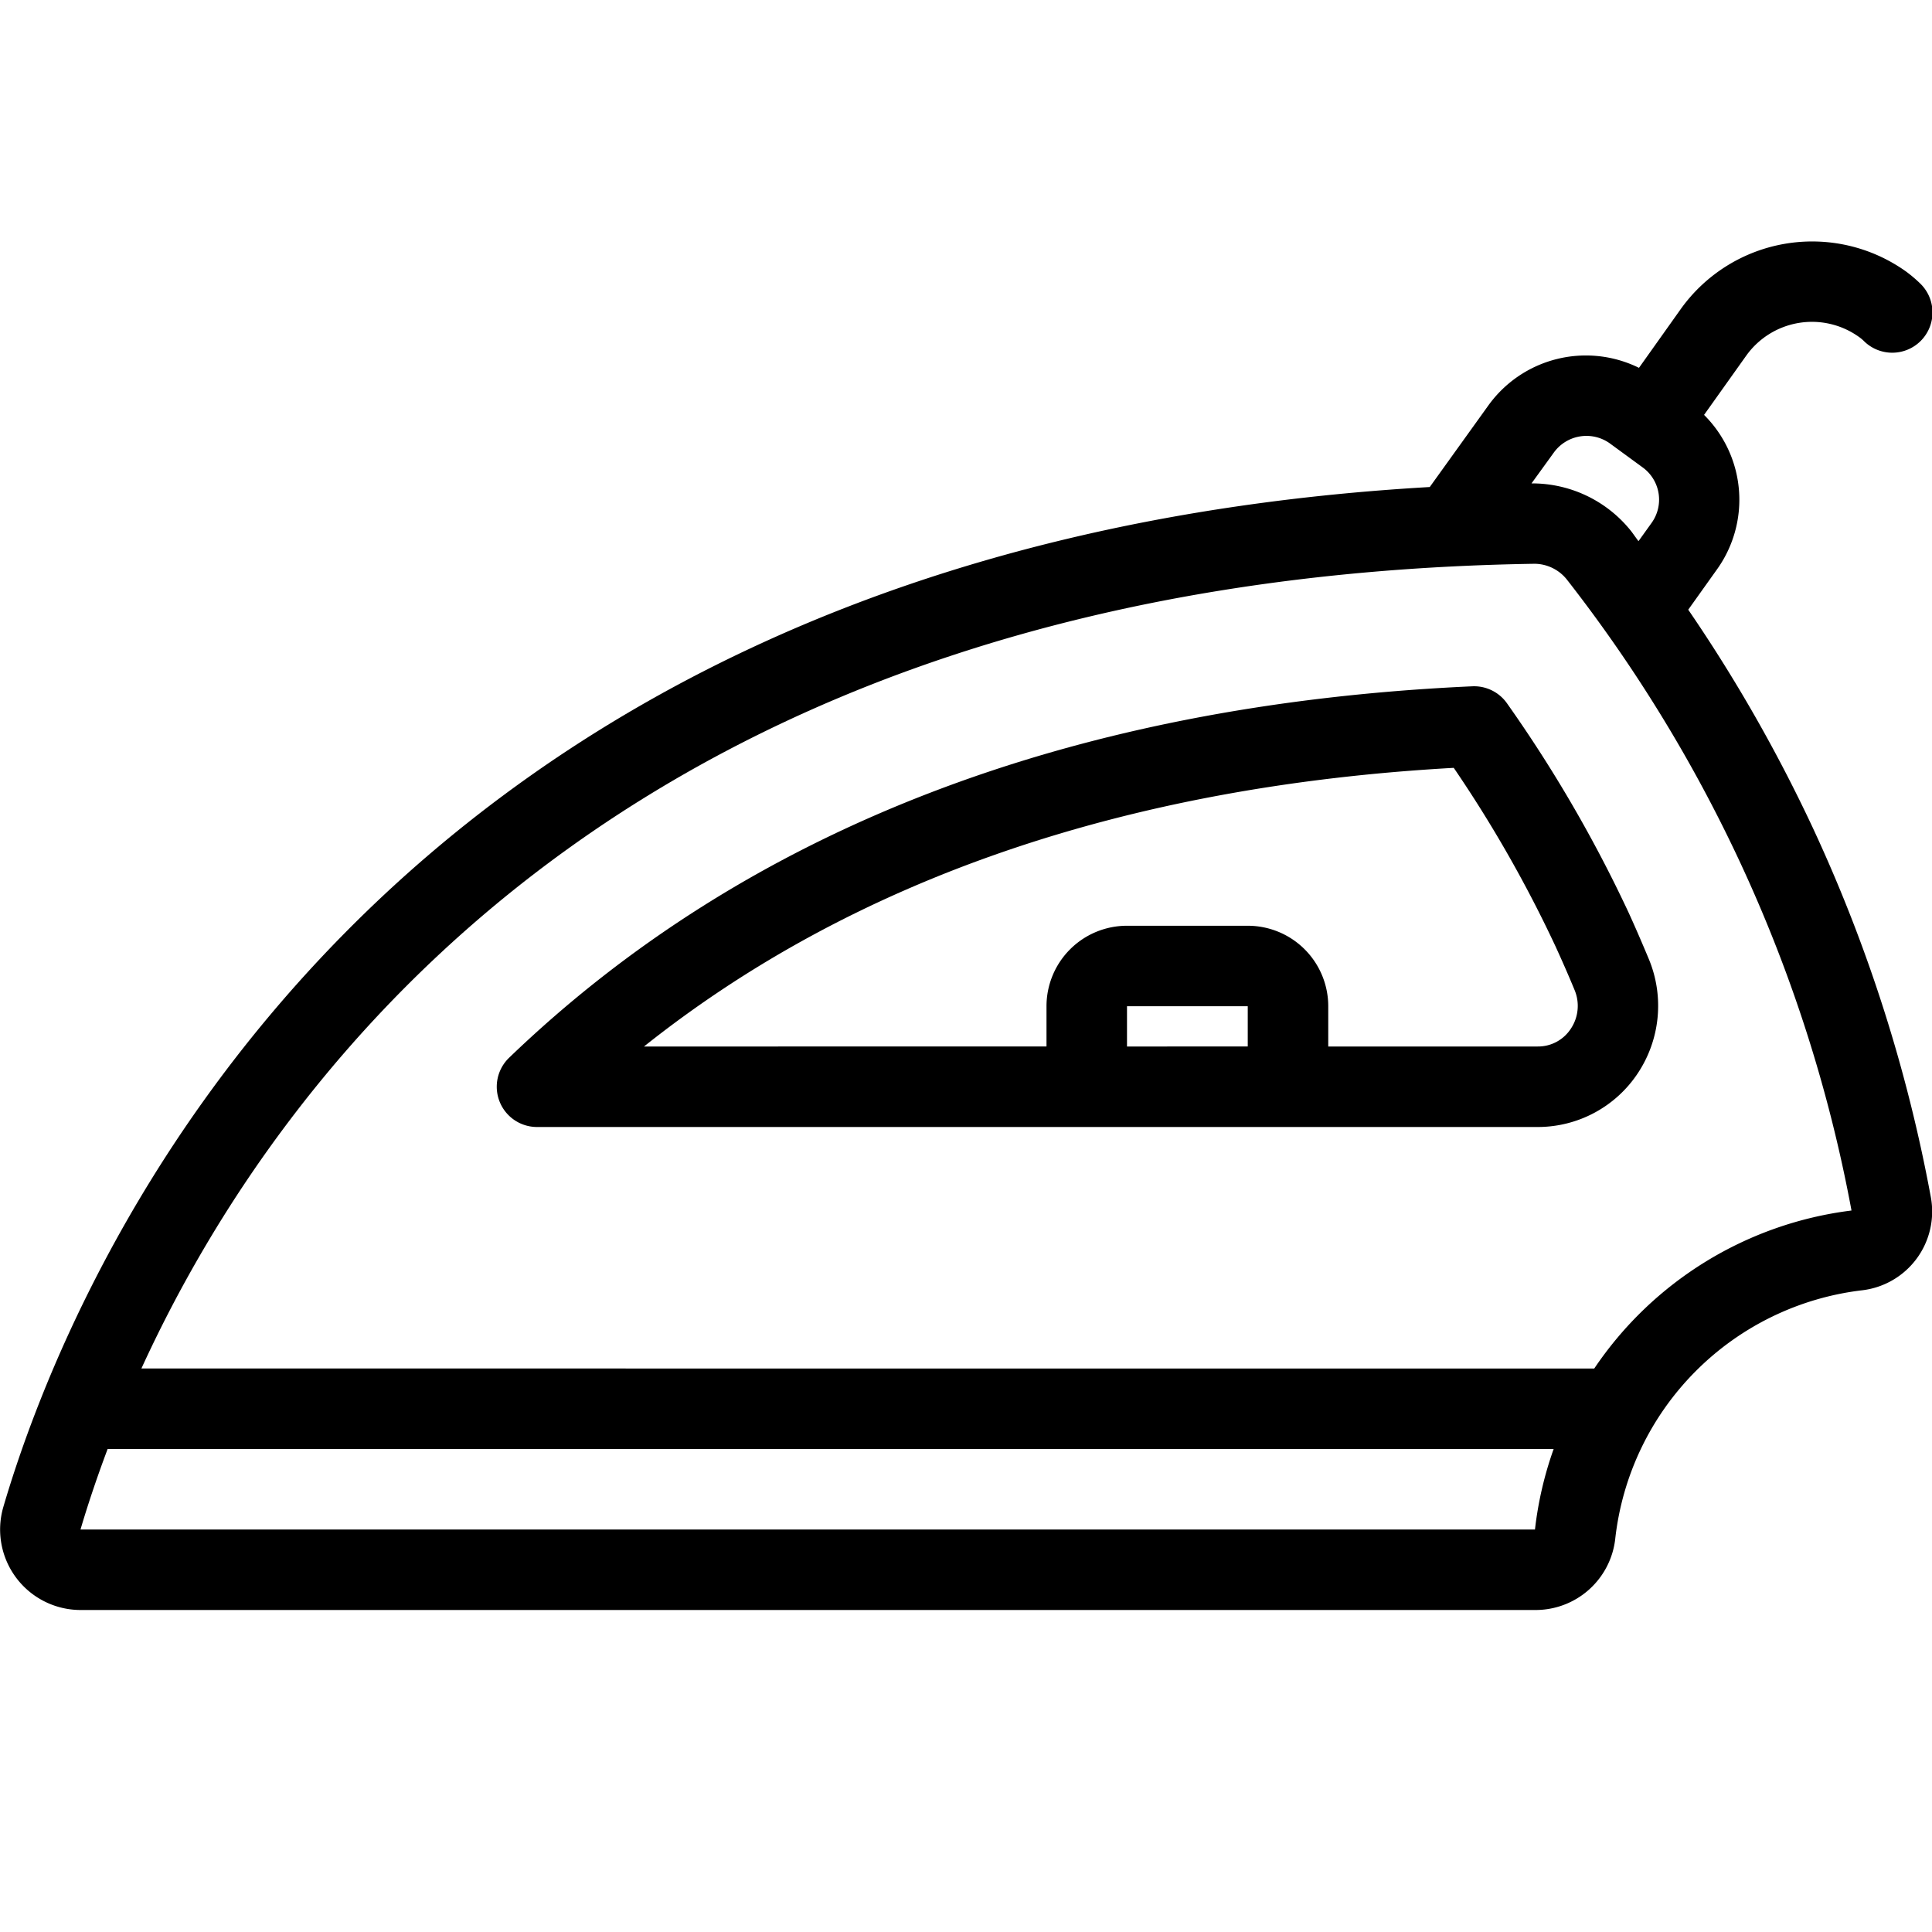 <?xml version="1.0" encoding="UTF-8" standalone="no"?> <svg xmlns="http://www.w3.org/2000/svg" viewBox="0 0 48 48"><g id="Iron"><path d="M45.044,20.578a38.388,38.388,0,0,0-3.1-5.43l.7-.982a2.973,2.973,0,0,0-.307-3.858l1.05-1.475A2.007,2.007,0,0,1,46.17,8.36a1.11,1.11,0,0,1,.125.1,1,1,0,1,0,1.41-1.418,3.368,3.368,0,0,0-.355-.3,4.015,4.015,0,0,0-5.584.925L40.72,9.139a2.985,2.985,0,0,0-3.752.948L35.522,12.1C9.152,13.617,1.751,31.76.085,37.433A2,2,0,0,0,2.013,40H38.139a1.991,1.991,0,0,0,1.991-1.767,7,7,0,0,1,6.141-6.177,1.97,1.97,0,0,0,1.7-2.314A38.143,38.143,0,0,0,45.044,20.578ZM38.6,11.25a1,1,0,0,1,1.385-.242l.82.6A.99.99,0,0,1,41.027,13l-.319.445c-.065-.084-.124-.173-.189-.257a3.144,3.144,0,0,0-2.43-1.178l-.039,0ZM2,38c.162-.55.384-1.228.674-2H38.6a8.963,8.963,0,0,0-.464,2Zm37.606-4H3.513c3.4-7.42,12.358-19.645,34.607-19.993h.014a1.038,1.038,0,0,1,.807.408,36.333,36.333,0,0,1,4.29,7.007A36.082,36.082,0,0,1,46,30.075,9.049,9.049,0,0,0,39.609,34Z"/><path d="M40.46,22.668a33.736,33.736,0,0,0-3.019-5.194,1,1,0,0,0-.862-.423c-9.984.451-18.036,3.556-23.93,9.228A1,1,0,0,0,13.343,28H38.2a2.981,2.981,0,0,0,2.487-1.33,3.029,3.029,0,0,0,.274-2.851C40.8,23.434,40.636,23.052,40.46,22.668ZM28,26V25h3v1Zm11.025-.439A.972.972,0,0,1,38.2,26H33V25a2,2,0,0,0-2-2H28a2,2,0,0,0-2,2v1H16c5.2-4.143,11.957-6.468,20.118-6.923a31.636,31.636,0,0,1,2.526,4.43c.163.356.321.714.471,1.078A1.021,1.021,0,0,1,39.025,25.561Z"/></g></svg>